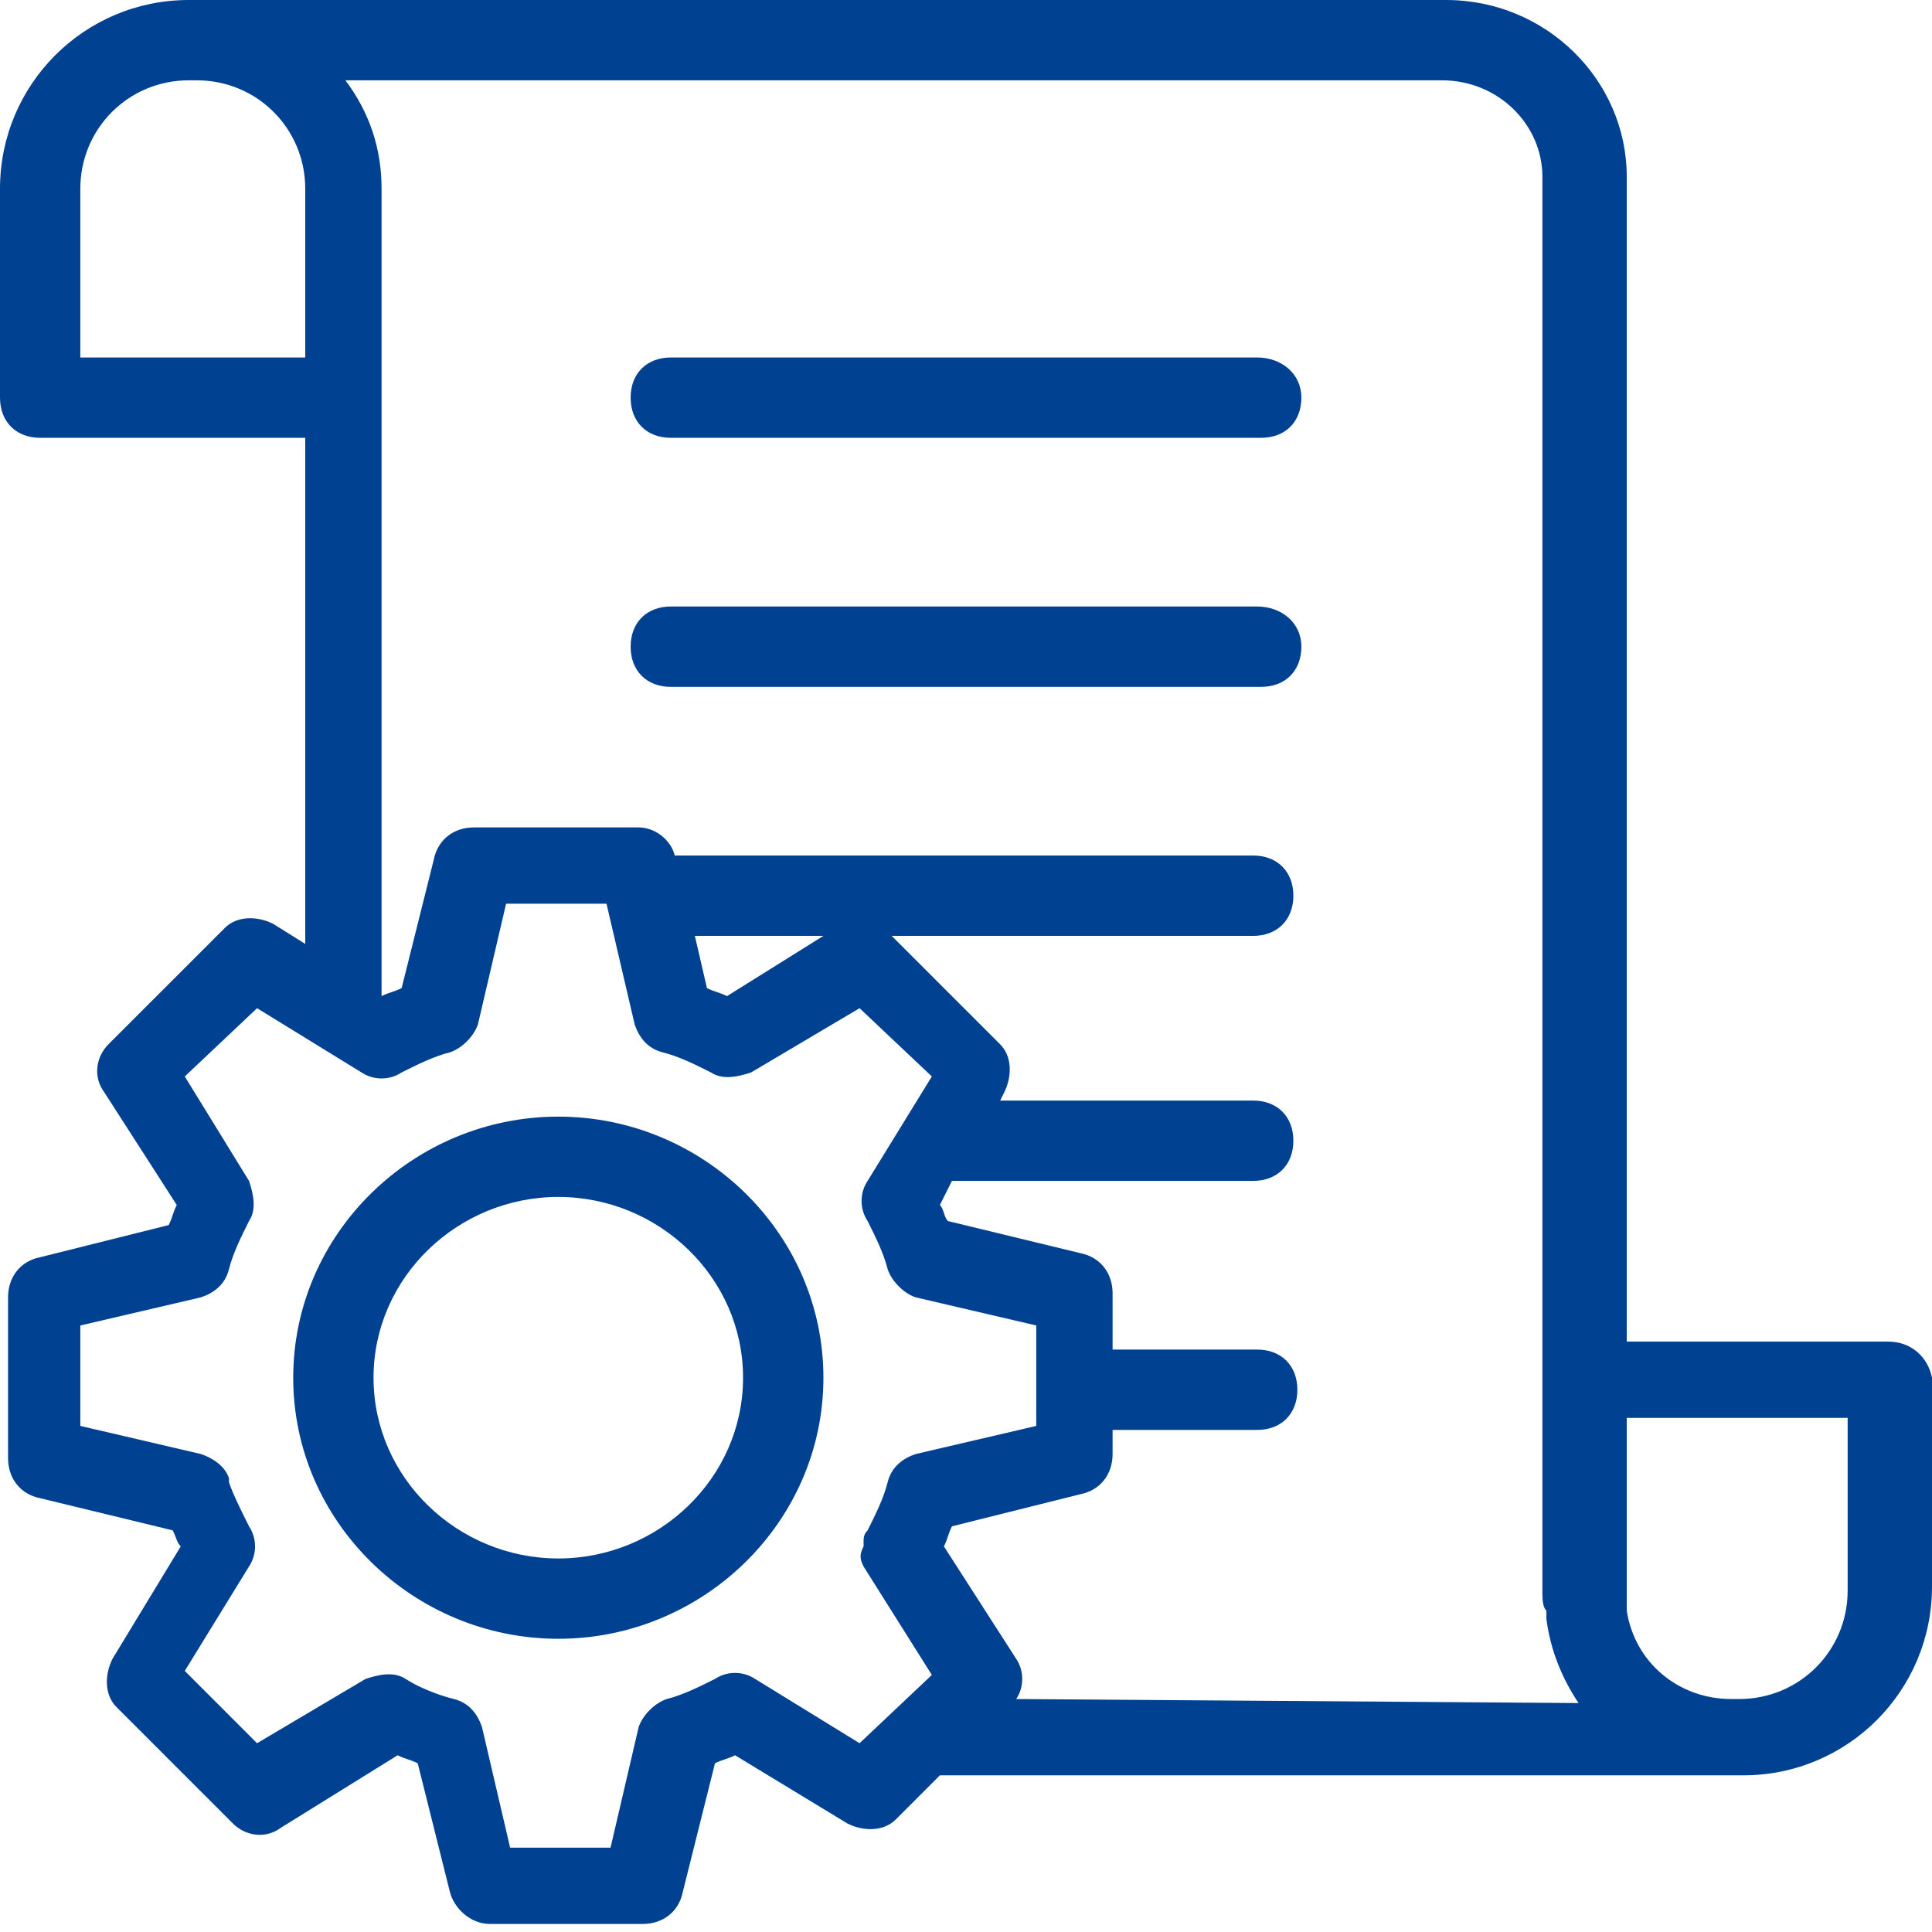 <svg width="56" height="56" viewBox="0 0 56 56" fill="none" xmlns="http://www.w3.org/2000/svg">
<path d="M54.719 38.886H47.152V5.123C47.152 2.328 44.823 0 41.913 0H5.705H5.588H5.472C2.445 0 0 2.445 0 5.472V11.526C0 12.225 0.466 12.69 1.164 12.69H8.848V27.36L7.917 26.777C7.451 26.545 6.869 26.545 6.52 26.894L3.143 30.27C2.794 30.619 2.678 31.202 3.027 31.667L5.123 34.927C5.006 35.16 5.006 35.276 4.89 35.509L1.164 36.441C0.582 36.557 0.233 37.023 0.233 37.605V42.262C0.233 42.844 0.582 43.31 1.164 43.426L5.006 44.358C5.123 44.59 5.123 44.707 5.239 44.823L3.26 48.083C3.027 48.549 3.027 49.131 3.376 49.48L6.753 52.857C7.102 53.206 7.684 53.322 8.15 52.973L11.526 50.877C11.759 50.994 11.875 50.994 12.108 51.11L13.04 54.836C13.156 55.301 13.622 55.767 14.204 55.767H18.628C19.21 55.767 19.676 55.418 19.792 54.836L20.724 51.11C20.956 50.994 21.073 50.994 21.306 50.877L24.566 52.857C25.031 53.089 25.613 53.089 25.963 52.74L27.243 51.459H50.295H50.528C53.555 51.459 56 49.015 56 45.987V39.934C55.884 39.351 55.418 38.886 54.719 38.886ZM2.328 10.362V5.472C2.328 3.726 3.726 2.328 5.472 2.328H5.588H5.705C7.451 2.328 8.848 3.726 8.848 5.472V10.362H2.328ZM25.031 45.405L27.01 48.549L24.915 50.528L21.888 48.665C21.538 48.432 21.073 48.432 20.724 48.665C20.258 48.898 19.792 49.131 19.326 49.247C18.977 49.364 18.628 49.713 18.511 50.062L17.697 53.555H14.786L13.971 50.062C13.854 49.713 13.622 49.364 13.156 49.247C12.69 49.131 12.108 48.898 11.759 48.665C11.41 48.432 10.944 48.549 10.595 48.665L7.451 50.528L5.356 48.432L7.218 45.405C7.451 45.056 7.451 44.59 7.218 44.241C6.985 43.776 6.753 43.31 6.636 42.961V42.844C6.52 42.495 6.17 42.262 5.821 42.145L2.328 41.331V38.42L5.821 37.605C6.17 37.489 6.52 37.256 6.636 36.79C6.753 36.324 6.985 35.859 7.218 35.393C7.451 35.044 7.335 34.578 7.218 34.229L5.356 31.202L7.451 29.223L10.478 31.085C10.827 31.318 11.293 31.318 11.642 31.085C12.108 30.852 12.574 30.619 13.04 30.503C13.389 30.387 13.738 30.037 13.854 29.688L14.669 26.195H17.58L18.395 29.688C18.511 30.037 18.744 30.387 19.21 30.503C19.676 30.619 20.141 30.852 20.607 31.085C20.956 31.318 21.422 31.202 21.771 31.085L24.915 29.223L27.01 31.202L25.148 34.229C24.915 34.578 24.915 35.044 25.148 35.393C25.381 35.859 25.613 36.324 25.73 36.79C25.846 37.139 26.195 37.489 26.545 37.605L30.037 38.42V41.331L26.545 42.145C26.195 42.262 25.846 42.495 25.73 42.961C25.613 43.426 25.381 43.892 25.148 44.358C25.031 44.474 25.031 44.59 25.031 44.707V44.823C24.915 45.056 24.915 45.173 25.031 45.405ZM20.141 27.127H23.867L21.073 28.873C20.84 28.757 20.724 28.757 20.491 28.64L20.141 27.127ZM29.455 49.247C29.688 48.898 29.688 48.432 29.455 48.083L27.36 44.823C27.476 44.59 27.476 44.474 27.593 44.241L31.318 43.31C31.9 43.193 32.249 42.728 32.249 42.145V41.447H36.441C37.139 41.447 37.605 40.981 37.605 40.283C37.605 39.584 37.139 39.118 36.441 39.118H32.249V37.489C32.249 36.906 31.9 36.441 31.318 36.324L27.476 35.393C27.36 35.276 27.36 35.044 27.243 34.927L27.593 34.229H36.324C37.023 34.229 37.489 33.763 37.489 33.064C37.489 32.366 37.023 31.9 36.324 31.9H28.99L29.106 31.667C29.339 31.202 29.339 30.619 28.99 30.27L25.846 27.127H36.324C37.023 27.127 37.489 26.661 37.489 25.963C37.489 25.264 37.023 24.798 36.324 24.798H19.559C19.443 24.333 18.977 23.983 18.511 23.983H13.738C13.156 23.983 12.69 24.333 12.574 24.915L11.642 28.64C11.41 28.757 11.293 28.757 11.06 28.873C11.06 28.64 11.06 28.64 11.06 28.524C11.06 27.36 11.06 22.47 11.06 5.472C11.06 4.308 10.711 3.26 10.012 2.328H41.796C43.426 2.328 44.707 3.609 44.707 5.123C44.707 5.239 44.707 5.239 44.707 5.356C44.707 5.356 44.707 5.356 44.707 5.472C44.707 6.985 44.707 14.437 44.707 46.104C44.707 46.337 44.707 46.57 44.823 46.686V46.803C44.823 46.803 44.823 46.803 44.823 46.919C44.94 47.85 45.289 48.665 45.755 49.364L29.455 49.247ZM53.555 46.104C53.555 47.85 52.158 49.247 50.412 49.247H50.179C48.665 49.247 47.385 48.2 47.152 46.686V41.098H53.555V46.104Z" fill="#004192"/>
<path d="M16.183 32.366C11.992 32.366 8.499 35.742 8.499 39.934C8.499 44.125 11.992 47.501 16.183 47.501C20.374 47.501 23.867 44.125 23.867 39.934C23.867 35.742 20.374 32.366 16.183 32.366ZM16.183 45.173C13.272 45.173 10.827 42.844 10.827 39.934C10.827 37.023 13.272 34.694 16.183 34.694C19.093 34.694 21.538 37.023 21.538 39.934C21.538 42.844 19.093 45.173 16.183 45.173Z" fill="#004192"/>
<path d="M36.441 10.362H19.443C18.744 10.362 18.279 10.828 18.279 11.526C18.279 12.225 18.744 12.69 19.443 12.69H36.557C37.256 12.69 37.721 12.225 37.721 11.526C37.721 10.828 37.139 10.362 36.441 10.362Z" fill="#004192"/>
<path d="M36.441 17.58H19.443C18.744 17.58 18.279 18.046 18.279 18.744C18.279 19.443 18.744 19.909 19.443 19.909H36.557C37.256 19.909 37.721 19.443 37.721 18.744C37.721 18.046 37.139 17.58 36.441 17.58Z" fill="#004192"/>
</svg>
